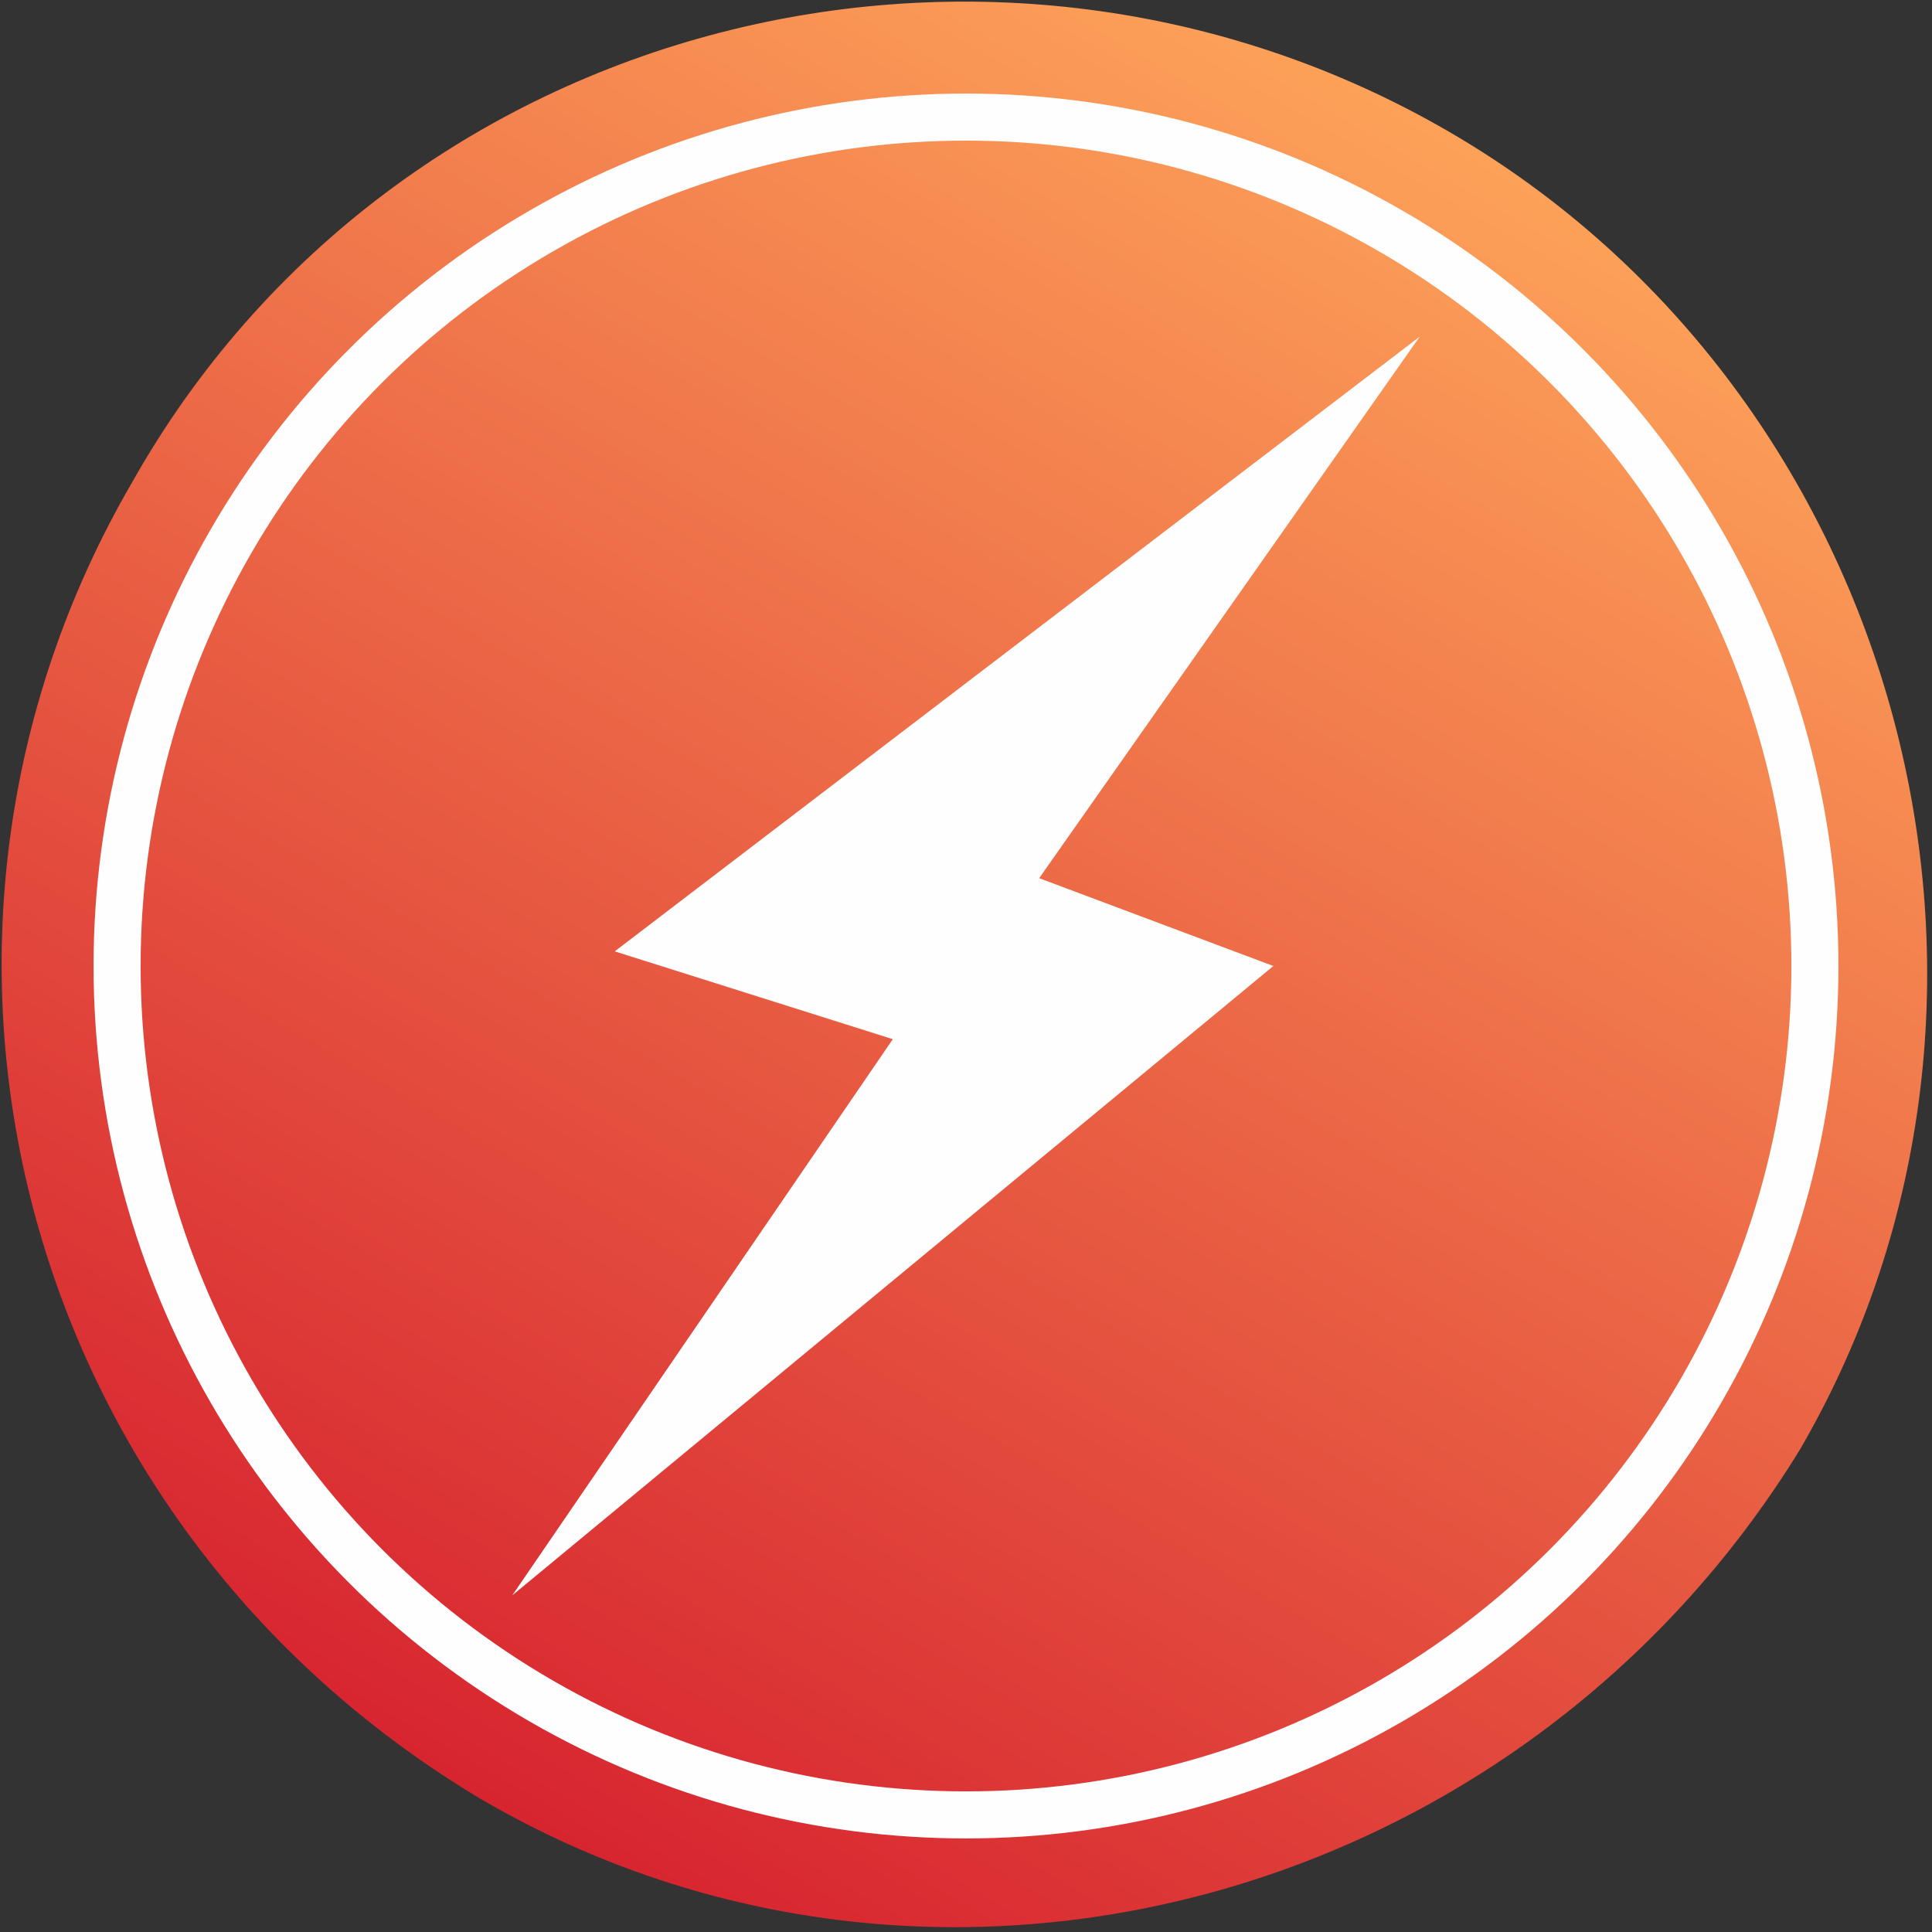 <?xml version="1.0" encoding="UTF-8"?>
<!DOCTYPE svg PUBLIC "-//W3C//DTD SVG 1.1//EN" "http://www.w3.org/Graphics/SVG/1.1/DTD/svg11.dtd">
<!-- Creator: CorelDRAW X7 -->
<svg xmlns="http://www.w3.org/2000/svg" xml:space="preserve" width="16.65mm" height="16.65mm" version="1.1" shape-rendering="geometricPrecision" text-rendering="geometricPrecision" image-rendering="optimizeQuality" fill-rule="evenodd" clip-rule="evenodd"
viewBox="0 0 132 132"
 xmlns:xlink="http://www.w3.org/1999/xlink">
 <rect x="0" y="0" width="132" height="132" fill="#333333" stroke="none"/>
 <defs>
    <linearGradient id="id0" gradientUnits="userSpaceOnUse" x1="32.36" y1="123.437" x2="99.336" y2="8.259">
     <stop offset="0" stop-opacity="1" stop-color="#D72430"/>
     <stop offset="1" stop-opacity="1" stop-color="#FDA259"/>
    </linearGradient>
 </defs>
 <g id="Layer_x0020_1">
  <g id="_368943800">
   <path fill="url(#id0)" d="M9 33c18,-32 59,-42 90,-24 31,18 42,59 24,90 -19,31 -59,42 -90,24 -32,-19 -42,-59 -24,-90z"/>
   <circle fill="none" stroke="#FEFEFE" stroke-width="3.215" cx="66" cy="66" r="58"/>
   <g>
    <g>
     <polygon fill="#FEFEFE" points="97,23 42,65 61,71 35,109 87,66 71,60 "/>
    </g>
   </g>
  </g>
 </g>
</svg>
